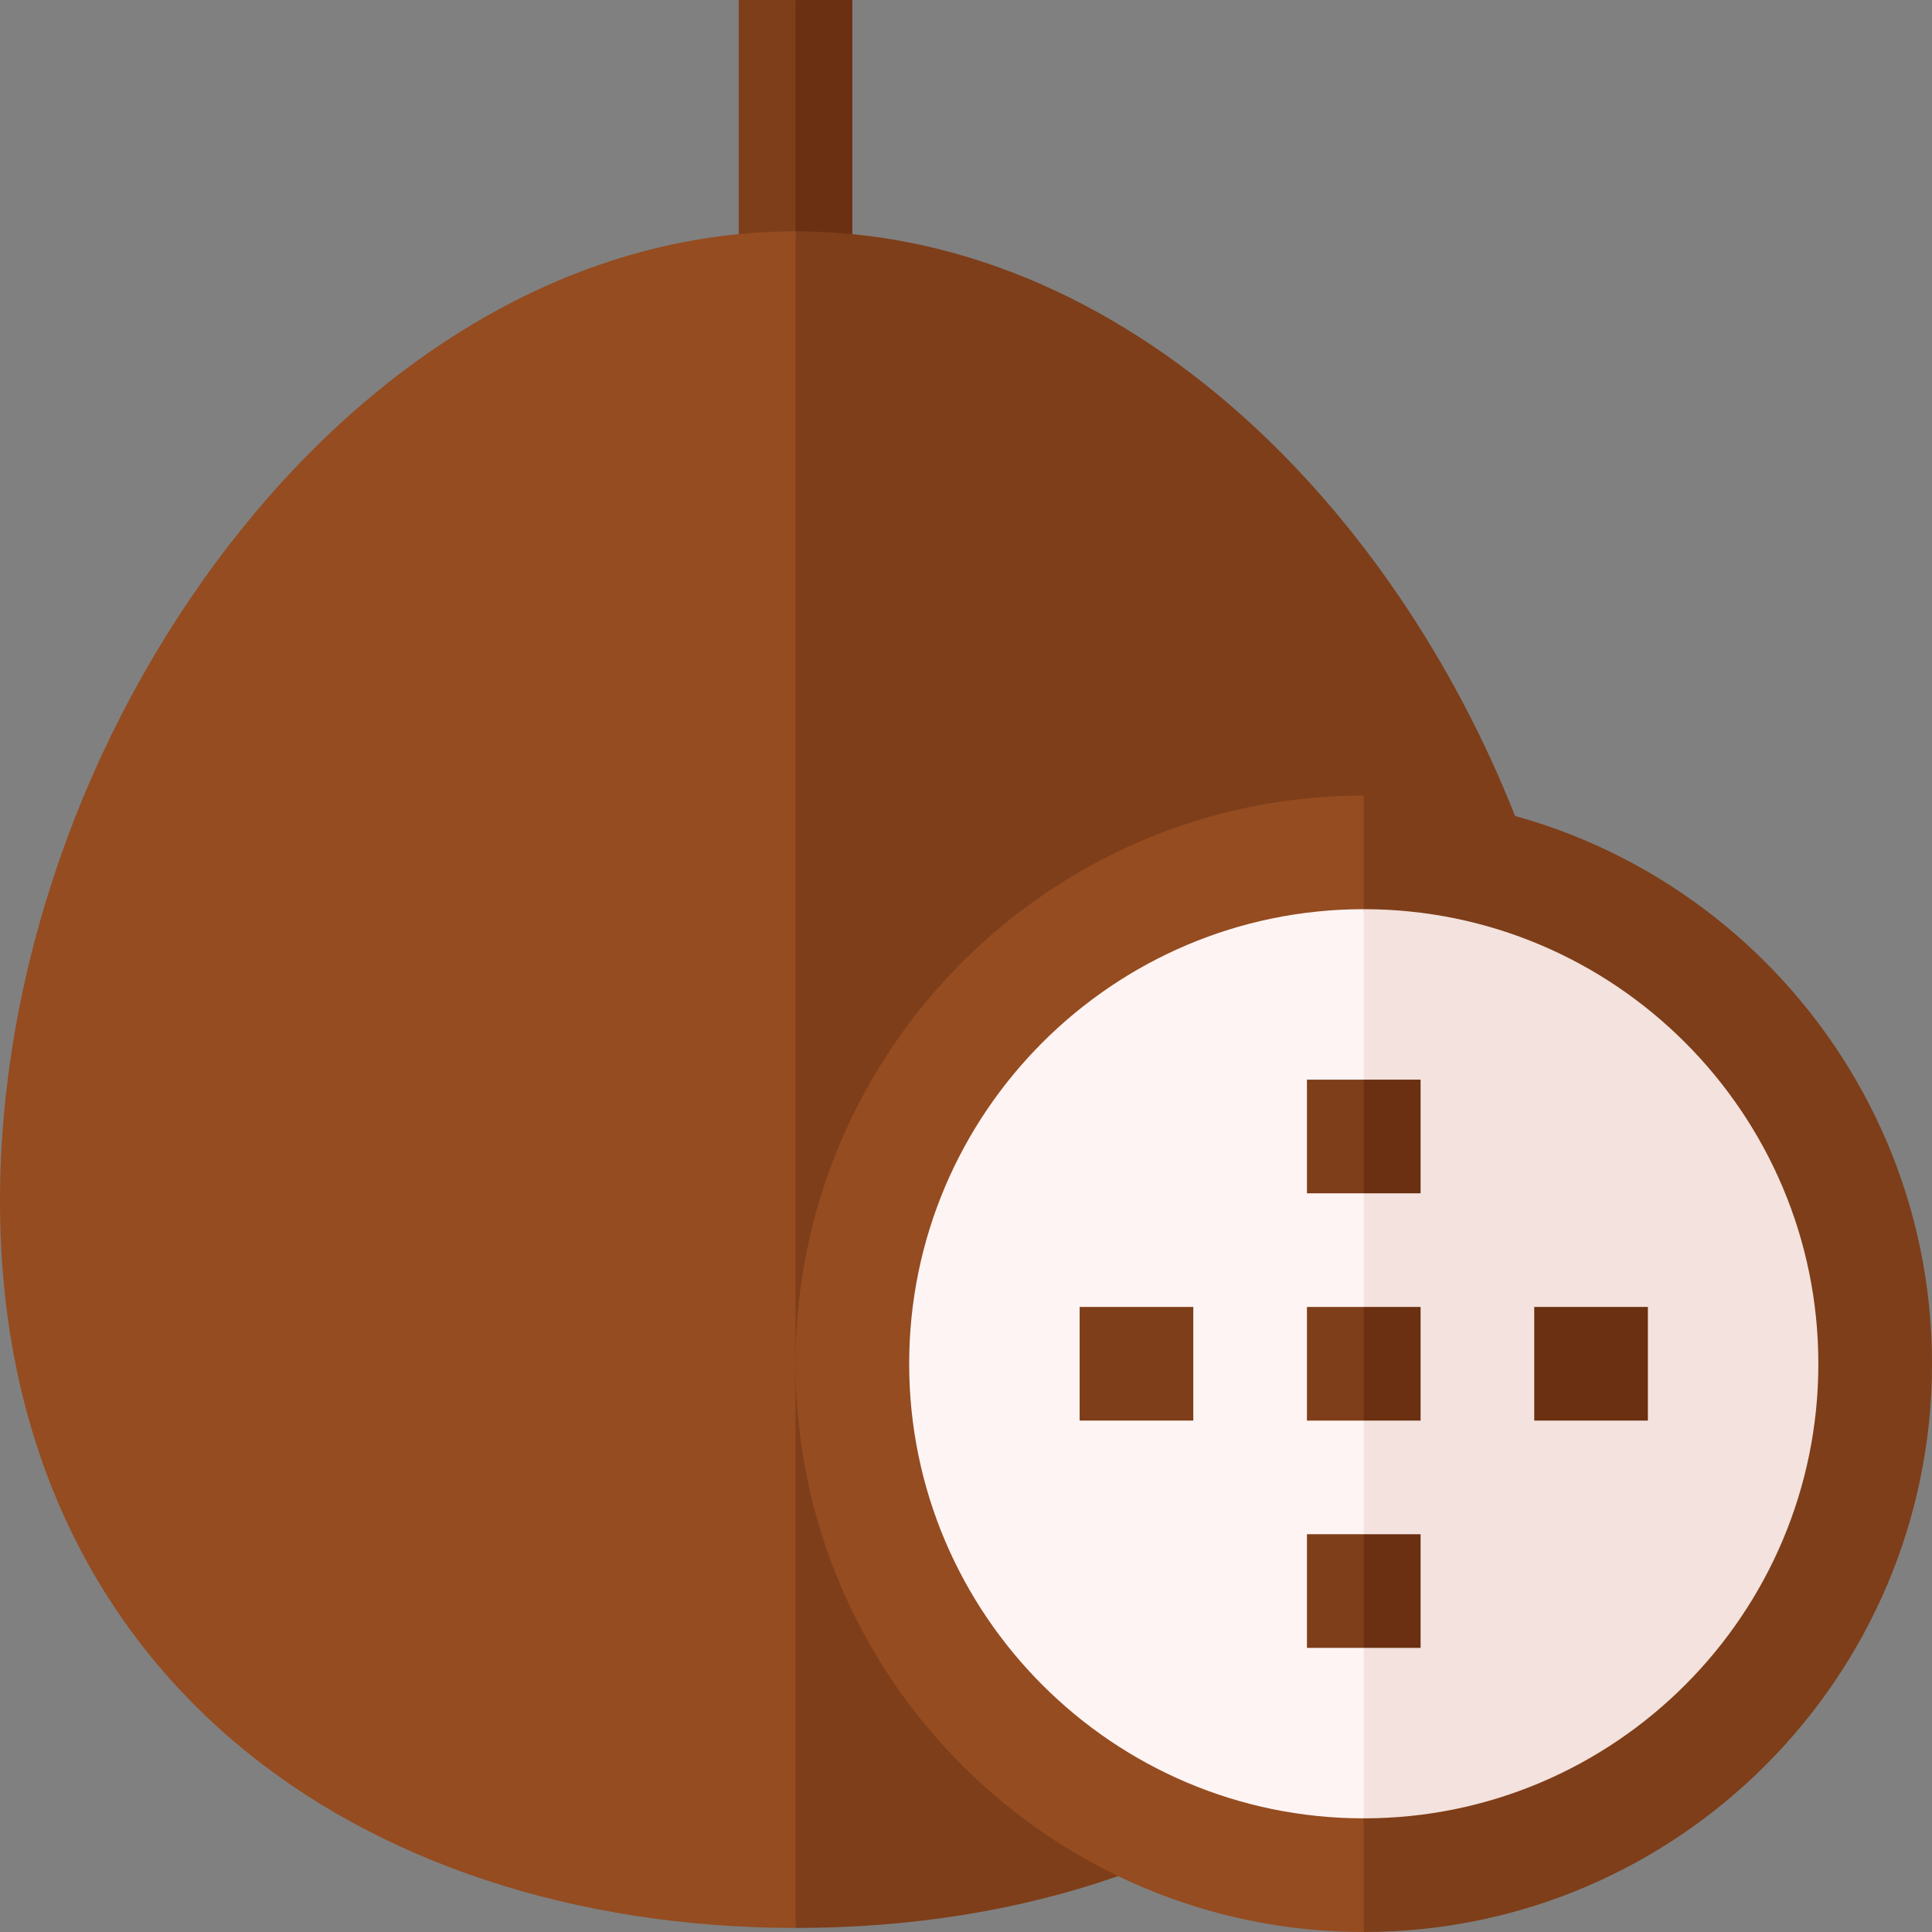 <svg id="Layer_1" enable-background="new 0 0 510 510" height="512" viewBox="0 0 510 510" width="512" xmlns="http://www.w3.org/2000/svg"><rect x="0" y="0" width="510" height="510" fill="#808080" stroke="none"/><g id="XMLID_1407_"><path id="XMLID_1460_" d="m195 0v61.798l9 5.827 6-6.555 10-34.82-10-26.25z" fill="#7e3e19"/><path id="XMLID_1480_" d="m225 0h-15v61.07l7.5 6.555 7.5-5.821z" fill="#6a3011"/><path id="XMLID_1473_" d="m60.226 144.184c-38.275 49.724-60.226 112.764-60.226 172.956 0 59.172 21.592 108.665 62.439 143.131 37.189 31.377 89.594 48.659 147.561 48.659l10-244.93-10-202.93c-60.465 0-113.037 35.387-149.774 83.114z" fill="#954c20"/><path d="m328.012 109.825c-35.676-31.895-76.485-48.755-118.012-48.755v447.86c30.505 0 59.114-4.6 85.152-13.681l104.786-279.851c-16.274-41.216-41.617-78.474-71.926-105.573z" fill="#7e3e19"/><path id="XMLID_1409_" d="m210 360c0 82.71 67.29 150 150 150l10-154-10-146c-82.71 0-150 67.29-150 150z" fill="#954c20"/><path id="XMLID_1461_" d="m360 210v300c82.71 0 150-67.29 150-150s-67.29-150-150-150z" fill="#7e3e19"/><path id="XMLID_1456_" d="m240 360c0 66.168 53.832 120 120 120l10-109.5-10-130.5c-66.168 0-120 53.832-120 120z" fill="#fff4f4"/><path id="XMLID_1458_" d="m360 240v240c66.168 0 120-53.832 120-120s-53.832-120-120-120z" fill="#f3e2dd"/><g id="XMLID_1457_"><g><path id="XMLID_558_" d="m405 345h30v30h-30z" fill="#6a3011"/></g></g><path id="XMLID_1481_" d="m345 375h15l10-15-10-15h-15z" fill="#7e3e19"/><path id="XMLID_1475_" d="m360 345h15v30h-15z" fill="#6a3011"/><path id="XMLID_1482_" d="m345 285v30h15l10-15-10-15z" fill="#7e3e19"/><path id="XMLID_1483_" d="m360 285h15v30h-15z" fill="#6a3011"/><path id="XMLID_1485_" d="m345 435h15l10-13.167-10-16.833h-15z" fill="#7e3e19"/><path id="XMLID_1487_" d="m360 405h15v30h-15z" fill="#6a3011"/><g id="XMLID_1455_"><g><path id="XMLID_194_" d="m285 345h30v30h-30z" fill="#7e3e19"/></g></g></g></svg>